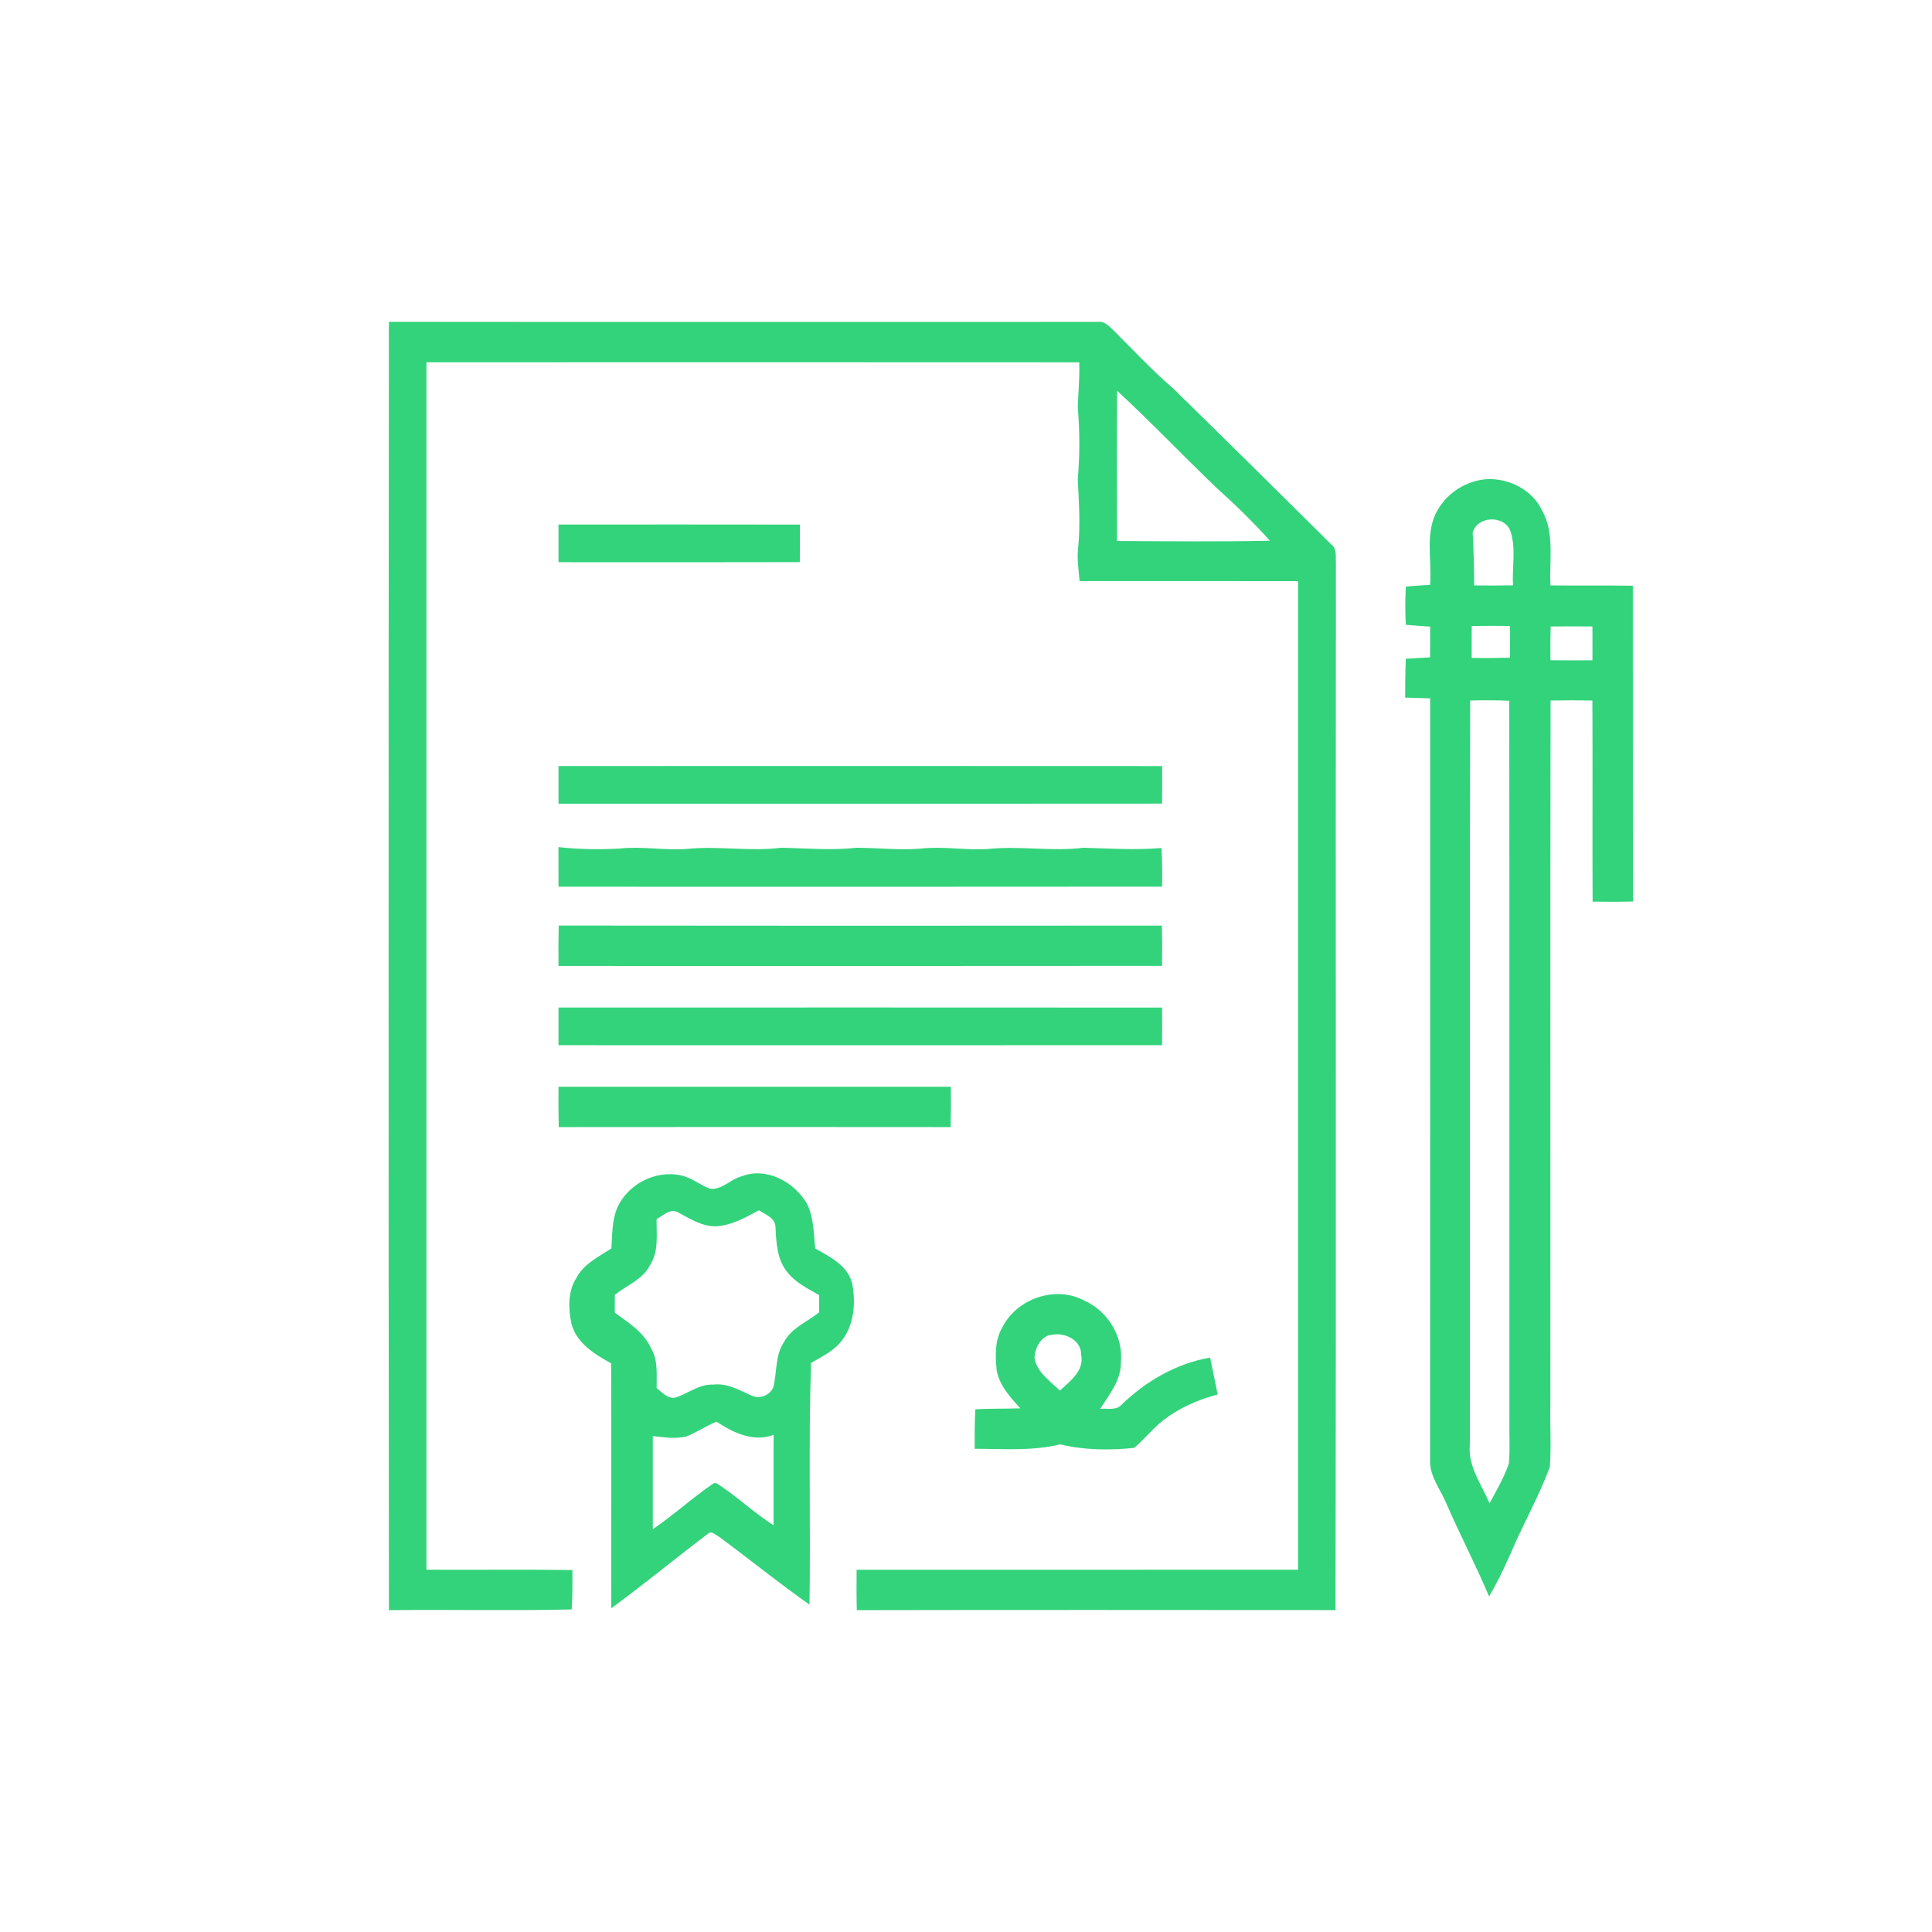 <?xml version="1.0" encoding="UTF-8" ?>
<!DOCTYPE svg PUBLIC "-//W3C//DTD SVG 1.1//EN" "http://www.w3.org/Graphics/SVG/1.1/DTD/svg11.dtd">
<svg width="512pt" height="512pt" viewBox="0 0 512 512" version="1.1" xmlns="http://www.w3.org/2000/svg">
<g id="#ffffffff">
</g>
<g id="#33D37Bff">
<path fill="#33D37B" opacity="1.00" d=" M 103.06 85.29 C 165.68 85.36 228.30 85.31 290.92 85.31 C 292.80 85.01 294.02 86.60 295.26 87.72 C 300.45 92.88 305.44 98.26 311.00 103.03 C 324.98 116.71 338.89 130.47 352.77 144.25 C 354.33 145.32 353.91 147.32 354.03 148.95 C 353.92 241.53 354.11 334.11 353.93 426.69 C 311.64 426.67 269.35 426.62 227.06 426.71 C 226.97 423.14 226.98 419.57 227.01 416.01 C 266.00 415.98 305.00 416.02 343.99 415.99 C 344.01 328.66 344.01 241.34 343.99 154.01 C 324.69 153.98 305.40 154.01 286.10 154.00 C 285.86 151.03 285.35 148.04 285.73 145.06 C 286.33 139.06 285.92 133.02 285.62 127.02 C 286.17 120.69 286.16 114.31 285.62 107.98 C 285.75 103.99 286.15 100.01 286.01 96.02 C 228.35 95.98 170.68 96.00 113.01 96.01 C 112.99 202.67 112.99 309.33 113.01 415.99 C 125.91 416.06 138.80 415.90 151.70 416.07 C 151.70 419.55 151.74 423.03 151.50 426.52 C 135.36 426.90 119.21 426.51 103.07 426.71 C 102.95 312.90 102.96 199.10 103.06 85.29 M 296.05 103.56 C 295.94 116.83 296.01 130.10 296.02 143.37 C 309.52 143.45 323.03 143.57 336.53 143.30 C 332.14 138.41 327.44 133.80 322.54 129.42 C 313.62 120.90 305.12 111.93 296.05 103.56 Z" />
<path fill="#33D37B" opacity="1.00" d=" M 381.05 135.05 C 383.74 130.43 388.72 127.36 394.05 126.97 C 399.94 126.73 406.11 129.83 408.68 135.30 C 412.07 141.38 410.52 148.52 410.89 155.14 C 418.17 155.23 425.45 155.12 432.72 155.22 C 432.74 183.11 432.71 211.01 432.74 238.91 C 429.18 239.00 425.62 239.00 422.06 238.94 C 421.97 221.18 422.10 203.41 422.00 185.65 C 418.30 185.57 414.61 185.57 410.92 185.65 C 410.80 247.77 410.91 309.88 410.86 372.00 C 410.74 377.59 411.13 383.21 410.72 388.80 C 407.70 396.83 403.42 404.34 400.09 412.24 C 398.42 415.93 396.70 419.59 394.62 423.07 C 391.12 414.80 386.97 406.85 383.38 398.62 C 381.83 394.82 378.89 391.35 378.98 387.07 C 379.02 319.74 378.99 252.41 379.00 185.07 C 376.79 185.01 374.59 184.96 372.38 184.88 C 372.40 181.45 372.40 178.01 372.55 174.59 C 374.69 174.43 376.84 174.33 378.98 174.21 C 379.00 171.49 379.00 168.77 379.00 166.06 C 376.85 165.91 374.70 165.79 372.56 165.58 C 372.37 162.20 372.37 158.82 372.56 155.44 C 374.69 155.24 376.83 155.12 378.97 155.00 C 379.56 148.38 377.46 141.08 381.05 135.05 M 390.28 141.24 C 390.54 145.87 390.66 150.50 390.65 155.14 C 394.09 155.20 397.53 155.18 400.96 155.12 C 400.68 150.35 401.83 145.31 400.26 140.72 C 398.65 136.38 391.30 136.74 390.28 141.24 M 390.02 165.90 C 390.00 168.71 389.99 171.52 390.00 174.34 C 393.38 174.41 396.76 174.39 400.14 174.30 C 400.17 171.50 400.17 168.70 400.16 165.89 C 396.77 165.85 393.39 165.85 390.02 165.90 M 410.94 166.03 C 410.86 169.01 410.85 171.99 410.88 174.97 C 414.59 175.01 418.30 175.01 422.01 174.98 C 422.03 171.99 422.03 169.00 422.01 166.02 C 418.32 165.98 414.63 165.98 410.94 166.03 M 389.61 185.64 C 389.45 251.43 389.61 317.22 389.52 383.02 C 389.00 388.68 392.66 393.42 394.74 398.40 C 396.60 394.96 398.60 391.55 399.87 387.84 C 400.21 383.90 399.93 379.94 400.00 376.00 C 399.98 312.57 400.04 249.14 399.97 185.71 C 396.51 185.56 393.06 185.56 389.61 185.64 Z" />
<path fill="#33D37B" opacity="1.00" d=" M 148.01 139.01 C 169.33 139.00 190.65 138.98 211.97 139.02 C 212.00 142.34 211.99 145.66 211.96 148.97 C 190.64 149.03 169.33 149.00 148.01 148.99 C 147.99 145.66 147.99 142.34 148.01 139.01 Z" />
<path fill="#33D37B" opacity="1.00" d=" M 148.01 203.01 C 201.33 203.01 254.65 202.97 307.97 203.02 C 308.00 206.34 307.99 209.66 307.96 212.97 C 254.64 213.03 201.33 213.00 148.01 212.99 C 147.99 209.66 147.99 206.33 148.01 203.01 Z" />
<path fill="#33D37B" opacity="1.00" d=" M 287.05 224.66 C 293.96 224.85 300.90 225.33 307.81 224.72 C 308.02 228.14 308.02 231.55 307.97 234.97 C 254.65 235.03 201.33 235.00 148.01 234.99 C 147.99 231.49 147.99 227.99 148.00 224.49 C 153.33 225.09 158.70 225.16 164.05 224.89 C 170.03 224.19 176.02 225.42 182.02 224.98 C 190.35 224.10 198.71 225.73 207.05 224.66 C 213.70 224.79 220.39 225.42 227.05 224.66 C 232.71 224.69 238.38 225.36 244.05 224.89 C 250.03 224.19 256.01 225.42 262.01 224.98 C 270.35 224.10 278.71 225.73 287.05 224.66 Z" />
<path fill="#33D37B" opacity="1.00" d=" M 148.06 245.28 C 201.34 245.35 254.62 245.34 307.90 245.29 C 308.00 248.85 308.00 252.41 307.96 255.97 C 254.64 256.03 201.33 256.00 148.01 255.99 C 147.98 252.42 147.98 248.85 148.06 245.28 Z" />
<path fill="#33D37B" opacity="1.00" d=" M 148.01 267.01 C 201.33 267.00 254.64 266.98 307.96 267.02 C 307.99 270.34 307.99 273.66 307.96 276.98 C 254.64 277.02 201.33 277.00 148.01 276.99 C 147.99 273.66 147.99 270.34 148.01 267.01 Z" />
<path fill="#33D37B" opacity="1.00" d=" M 148.01 288.01 C 182.67 287.99 217.33 287.99 251.99 288.01 C 252.02 291.57 252.02 295.13 251.93 298.69 C 217.31 298.65 182.69 298.66 148.07 298.69 C 147.98 295.13 147.98 291.57 148.01 288.01 Z" />
<path fill="#33D37B" opacity="1.00" d=" M 163.44 320.42 C 166.10 313.91 173.71 309.92 180.58 311.52 C 183.35 312.12 185.54 314.07 188.17 315.02 C 191.37 315.40 193.65 312.45 196.61 311.71 C 203.19 309.18 210.58 313.27 213.88 319.06 C 215.68 322.71 215.63 326.89 216.04 330.85 C 219.96 333.10 224.73 335.39 225.86 340.23 C 226.78 345.27 226.40 350.97 223.17 355.16 C 221.10 357.98 217.85 359.47 214.93 361.21 C 214.23 382.55 214.84 403.91 214.53 425.25 C 206.37 419.52 198.63 413.21 190.60 407.29 C 189.72 406.86 188.55 405.52 187.59 406.47 C 179.01 412.98 170.68 419.83 162.00 426.22 C 161.96 404.58 162.06 382.94 161.96 361.30 C 157.56 358.88 152.68 355.89 151.41 350.66 C 150.60 346.70 150.47 342.19 152.75 338.66 C 154.69 334.92 158.67 333.07 162.02 330.83 C 162.28 327.34 162.15 323.74 163.44 320.42 M 174.01 323.07 C 173.94 327.19 174.63 331.69 172.23 335.34 C 170.32 339.14 166.07 340.60 162.94 343.15 C 162.94 344.72 162.93 346.30 162.92 347.88 C 166.57 350.51 170.63 353.06 172.55 357.34 C 174.44 360.52 173.97 364.33 174.02 367.87 C 175.48 368.96 176.88 370.74 178.93 370.39 C 182.31 369.35 185.26 366.76 188.98 366.94 C 192.72 366.46 196.01 368.45 199.29 369.90 C 201.48 370.79 203.98 369.81 204.94 367.63 C 205.94 363.66 205.37 359.21 207.77 355.66 C 209.74 351.88 213.92 350.34 217.07 347.78 C 217.07 346.25 217.07 344.73 217.06 343.21 C 214.11 341.49 210.91 339.98 208.74 337.24 C 205.89 333.91 205.73 329.32 205.51 325.17 C 205.43 322.73 202.83 321.86 201.11 320.73 C 197.63 322.64 194.00 324.68 189.96 324.97 C 186.12 325.15 182.84 322.95 179.60 321.24 C 177.55 320.20 175.70 322.17 174.01 323.07 M 181.80 380.71 C 178.91 381.36 175.90 380.91 173.00 380.57 C 173.00 388.79 172.99 397.02 173.00 405.25 C 178.59 401.46 183.57 396.85 189.15 393.07 L 189.87 393.05 C 195.14 396.44 199.72 400.82 205.00 404.23 C 205.02 396.23 204.98 388.24 205.01 380.25 C 199.66 382.28 194.30 379.68 189.88 376.76 C 187.09 377.87 184.61 379.65 181.80 380.71 Z" />
<path fill="#33D37B" opacity="1.00" d=" M 265.69 351.67 C 269.53 344.10 279.81 340.57 287.35 344.68 C 293.56 347.40 297.73 354.24 297.05 361.04 C 297.13 365.76 293.95 369.59 291.55 373.37 C 293.43 373.14 295.75 373.89 297.19 372.29 C 303.65 366.02 311.77 361.33 320.69 359.77 C 321.39 363.03 322.02 366.31 322.70 369.57 C 317.56 370.89 312.60 373.08 308.37 376.31 C 305.52 378.51 303.31 381.40 300.56 383.70 C 294.06 384.38 287.36 384.31 280.97 382.77 C 273.54 384.58 265.87 383.96 258.30 383.94 C 258.31 380.44 258.26 376.95 258.48 373.47 C 262.45 373.25 266.42 373.37 270.39 373.22 C 267.70 370.24 264.76 367.09 264.11 362.96 C 263.76 359.16 263.62 355.06 265.69 351.67 M 274.15 359.77 C 274.72 363.67 278.29 365.94 280.87 368.54 C 283.58 365.98 287.39 363.32 286.51 359.03 C 286.61 355.25 282.41 353.15 279.09 353.69 C 276.01 353.77 274.32 357.03 274.15 359.77 Z" />
</g>
</svg>

